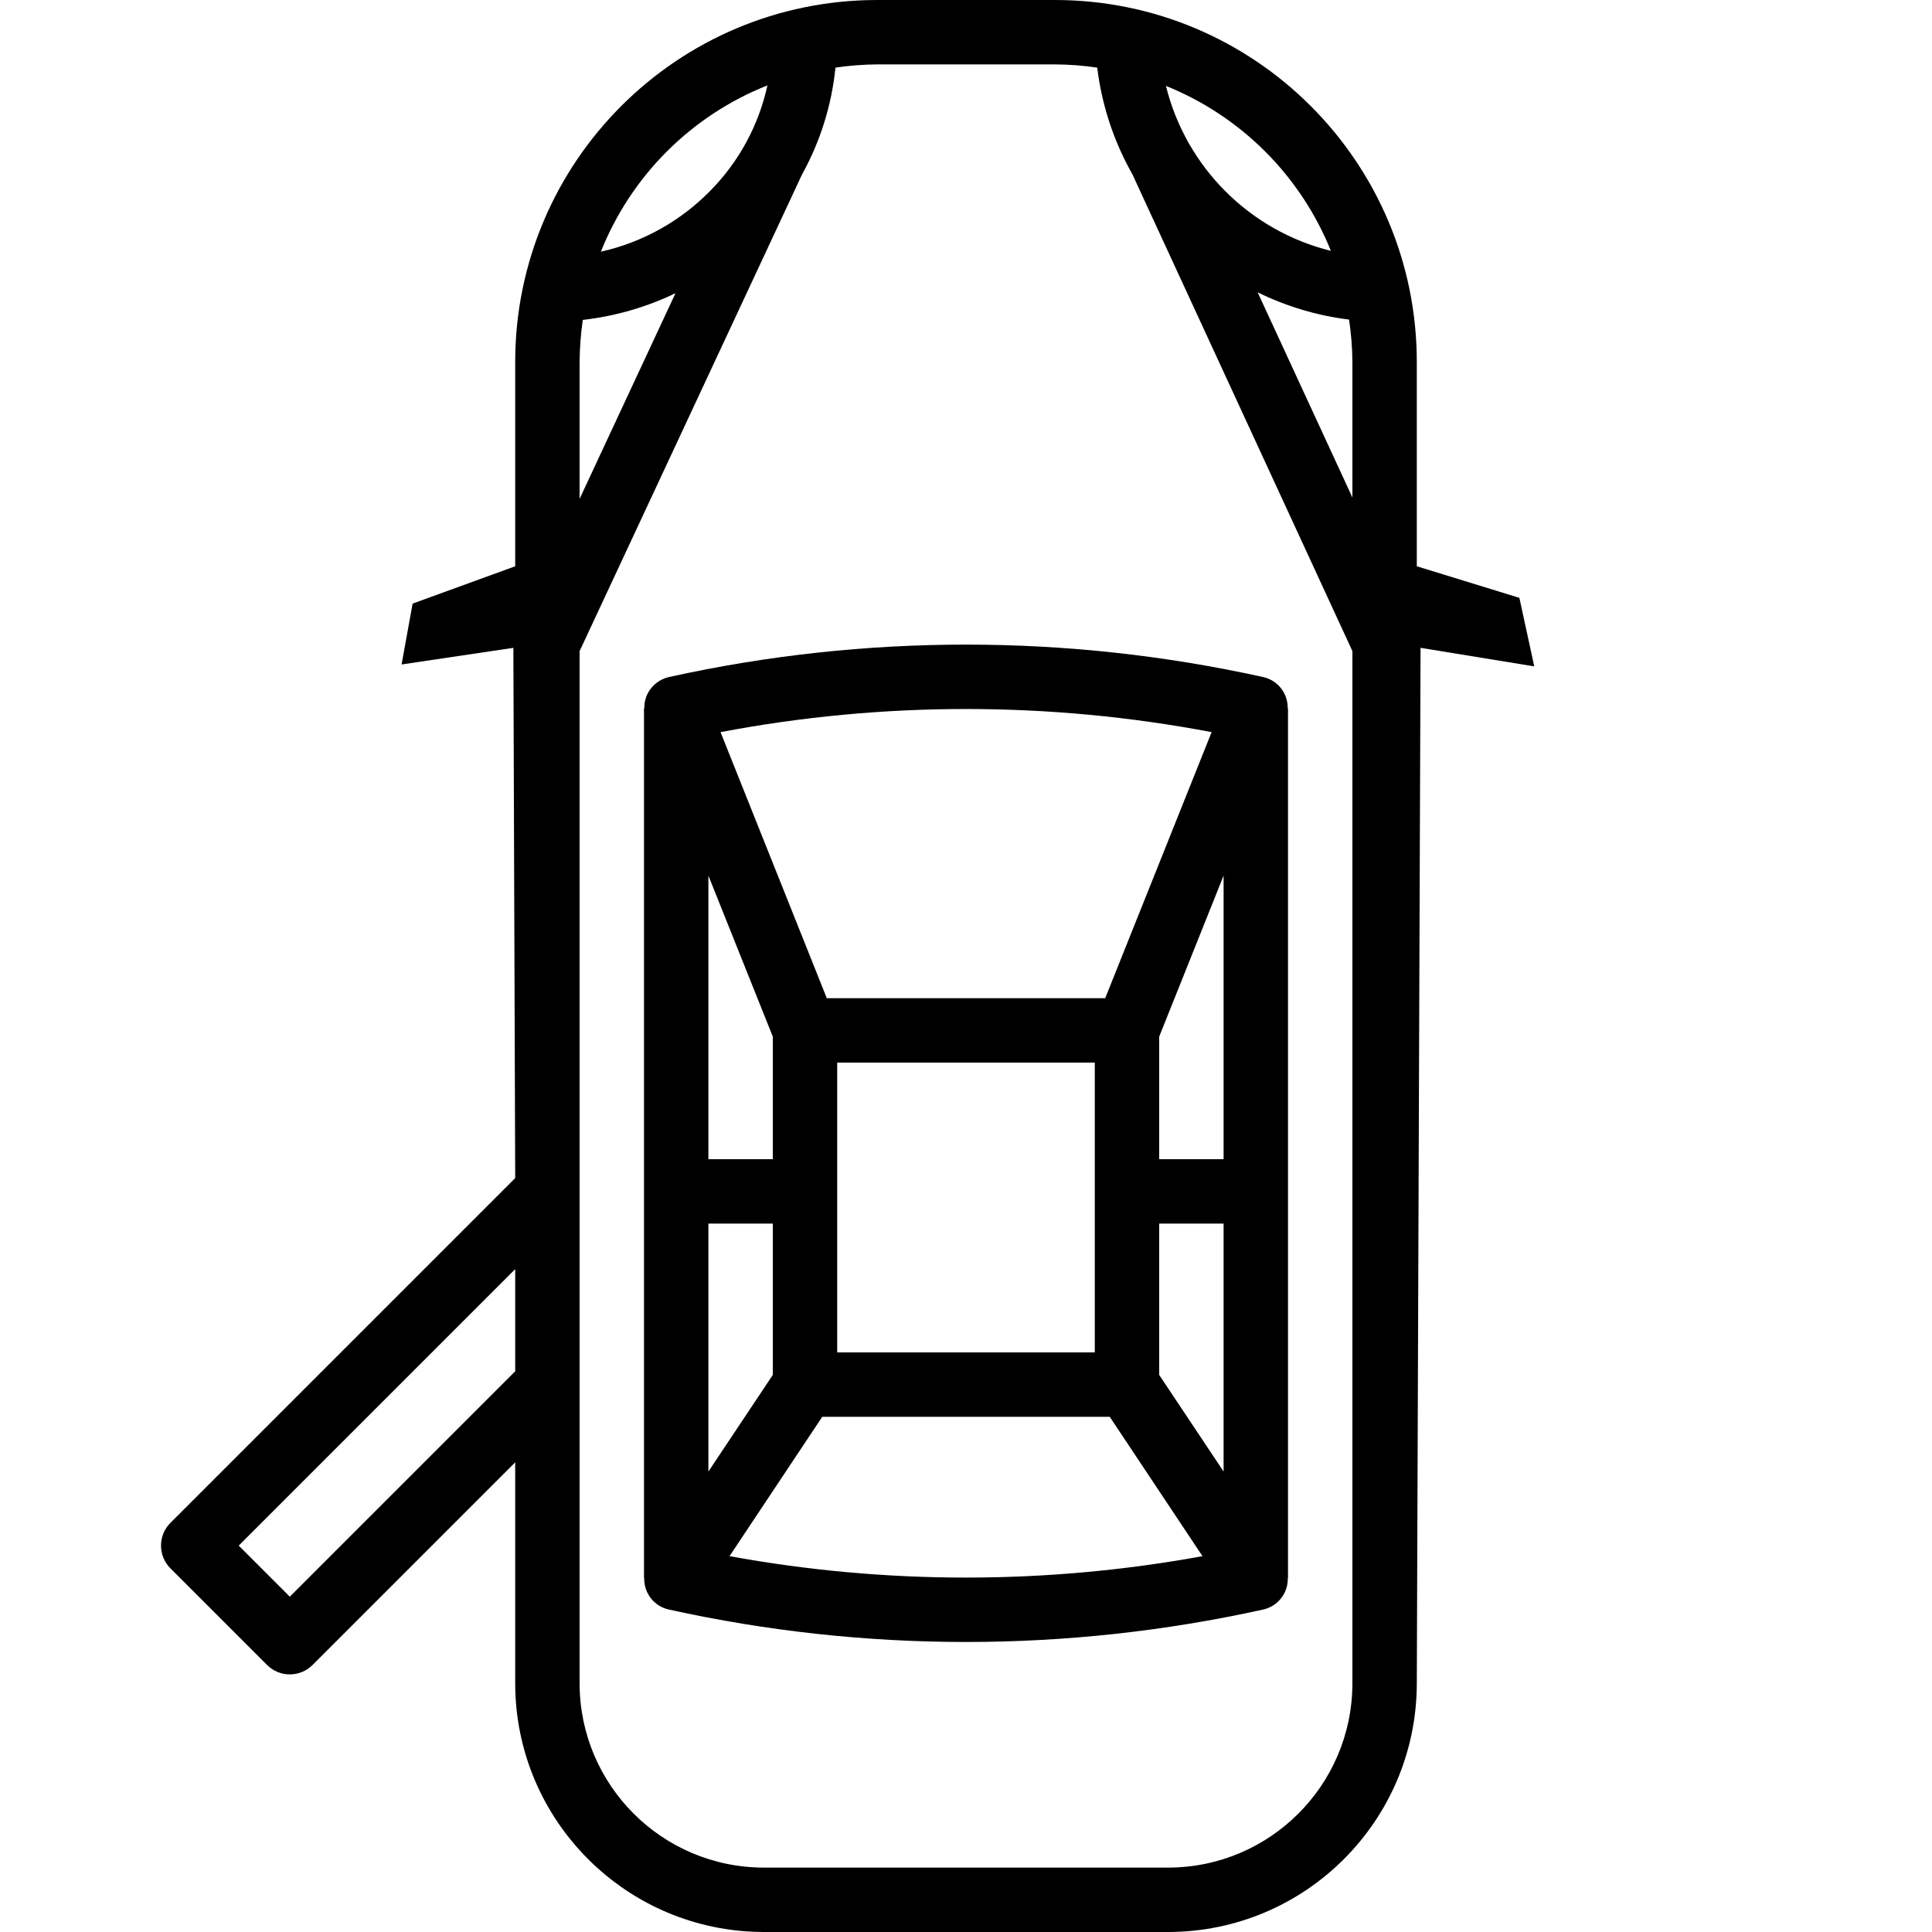 <?xml version="1.0" encoding="UTF-8" standalone="no"?>
<svg
   xmlns:dc="http://purl.org/dc/elements/1.1/"
   xmlns:cc="http://creativecommons.org/ns#"
   xmlns:rdf="http://www.w3.org/1999/02/22-rdf-syntax-ns#"
   xmlns:svg="http://www.w3.org/2000/svg"
   xmlns="http://www.w3.org/2000/svg"
   xmlns:sodipodi="http://sodipodi.sourceforge.net/DTD/sodipodi-0.dtd"
   xmlns:inkscape="http://www.inkscape.org/namespaces/inkscape"
   version="1.1"
   id="Capa_1"
   x="0px"
   y="0px"
   viewBox="0 0 480 480"
   style="enable-background:new 0 0 480 480;"
   xml:space="preserve"
   sodipodi:docname="doors_left_rear.svg"
   inkscape:version="1.0.2 (e86c870879, 2021-01-15, custom)"><defs
   id="defs971" /><sodipodi:namedview
   pagecolor="#ffffff"
   bordercolor="#666666"
   borderopacity="1"
   objecttolerance="10"
   gridtolerance="10"
   guidetolerance="10"
   inkscape:pageopacity="0"
   inkscape:pageshadow="2"
   inkscape:window-width="3840"
   inkscape:window-height="2066"
   id="namedview969"
   showgrid="false"
   inkscape:zoom="2.1"
   inkscape:cx="240"
   inkscape:cy="240"
   inkscape:window-x="-11"
   inkscape:window-y="-11"
   inkscape:window-maximized="1"
   inkscape:current-layer="Capa_1" />
<g
   id="g930">
	<g
   id="g928">
		<path
   d="M319.92,176c0.098-3.756-2.506-7.043-6.184-7.808c-48.573-10.72-98.899-10.72-147.472,0    c-2.292,0.503-4.245,1.994-5.336,4.072c-0.584,1.157-0.875,2.44-0.848,3.736H160v216.096h0.056    c-0.093,3.762,2.522,7.05,6.208,7.808c48.573,10.72,98.899,10.72,147.472,0c3.686-0.758,6.301-4.046,6.208-7.808H320V176H319.92z     M301.024,181.896L274.584,248h-69.168l-26.4-66.104C219.325,174.237,260.715,174.237,301.024,181.896z M272,264v72h-64v-72H272z     M176,217.544l16,40V288h-16V217.544z M176,304h16v37.6l-16,24V304z M181.248,386.624L204.288,352h71.424l23.04,34.624    C259.905,393.72,220.095,393.72,181.248,386.624z M304,365.6l-16-24V304h16V365.6z M304,288h-16v-30.456l16-40V288z"
   id="path926" />
	</g>
</g>
<g
   id="g936">
	<g
   id="g934">
		<path
   d="m 352.931,160.952 28.249,4.608 -3.693,-17.026 L 352,140.688 V 89.944 C 352,40.269 311.731,0 262.056,0 H 217.944 C 168.269,0 128,40.269 128,89.944 v 50.744 l -25.487,9.275 -2.741,15.122 27.773,-4.132 L 128,292.688 42.344,378.344 c -3.123,3.124 -3.123,8.188 0,11.312 l 24,24 c 3.124,3.123 8.188,3.123 11.312,0 L 128,363.312 v 54.928 c 0.04,34.093 27.667,61.72 61.76,61.76 h 100.48 c 34.093,-0.04 61.72,-27.667 61.76,-61.76 z M 128,340.688 72,396.688 59.312,384 128,315.312 Z M 330.656,62.328 c -20.205,-5.004 -35.98,-20.779 -40.984,-40.984 18.666,7.52 33.464,22.318 40.984,40.984 z m -165,-24.672 c 7.126,-7.13 15.637,-12.725 25.008,-16.44 -2.156,9.885 -7.072,18.956 -14.176,26.16 -7.409,7.577 -16.858,12.84 -27.2,15.152 3.708,-9.317 9.278,-17.781 16.368,-24.872 z M 144,89.944 c 0.024,-3.502 0.291,-6.999 0.8,-10.464 7.992,-0.907 15.775,-3.148 23.024,-6.632 L 144,123.944 Z M 336,418.24 C 335.969,443.5 315.5,463.969 290.24,464 H 189.76 C 164.5,463.969 144.031,443.5 144,418.24 V 161.776 l 55.248,-118.4 c 4.546,-8.203 7.376,-17.245 8.32,-26.576 3.444,-0.51 6.919,-0.777 10.4,-0.8 h 44.088 c 3.529,0.016 7.053,0.284 10.544,0.8 1.141,9.327 4.113,18.336 8.744,26.512 L 336,161.76 Z M 336,123.6 312.456,72.624 c 7.139,3.51 14.816,5.801 22.712,6.776 0.527,3.49 0.805,7.014 0.832,10.544 z"
   id="path932"
   sodipodi:nodetypes="ccccssssccccccccccccccccccccccccccccccccccccccccccccccccccc" />
	</g>
</g>
<g
   id="g938">
</g>
<g
   id="g940">
</g>
<g
   id="g942">
</g>
<g
   id="g944">
</g>
<g
   id="g946">
</g>
<g
   id="g948">
</g>
<g
   id="g950">
</g>
<g
   id="g952">
</g>
<g
   id="g954">
</g>
<g
   id="g956">
</g>
<g
   id="g958">
</g>
<g
   id="g960">
</g>
<g
   id="g962">
</g>
<g
   id="g964">
</g>
<g
   id="g966">
</g>
</svg>
